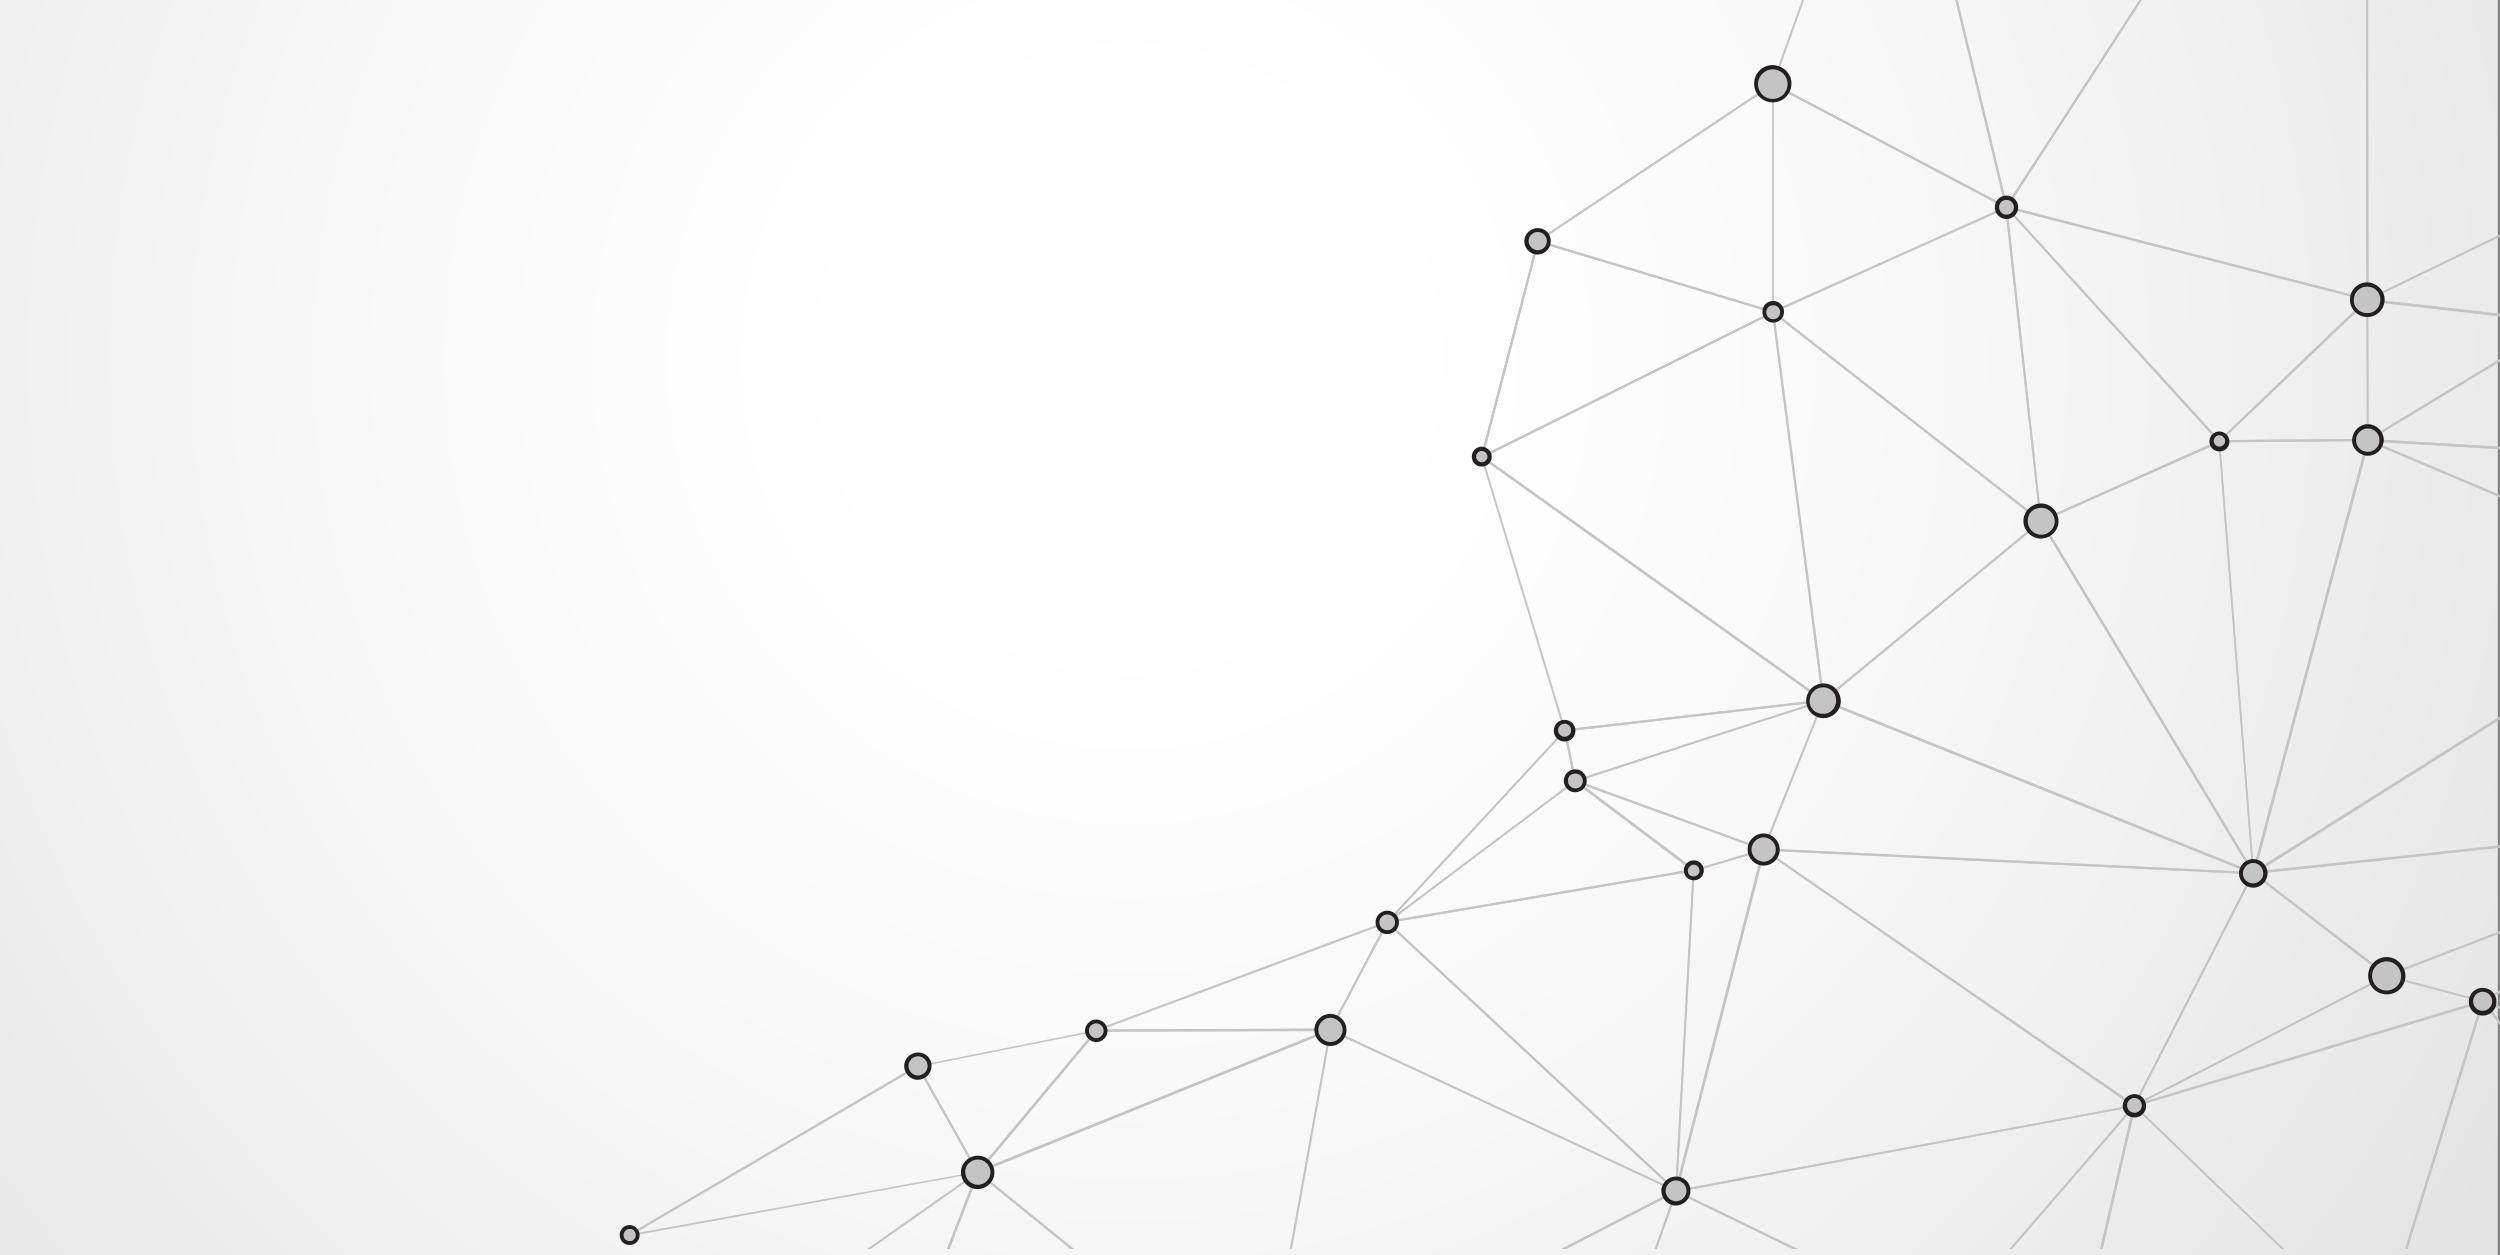 <?xml version="1.0" encoding="utf-8"?>
<!-- Generator: Adobe Illustrator 23.0.0, SVG Export Plug-In . SVG Version: 6.00 Build 0)  -->
<svg version="1.1" id="Layer_1" xmlns="http://www.w3.org/2000/svg" xmlns:xlink="http://www.w3.org/1999/xlink" x="0px" y="0px"
	 viewBox="0 0 576.5 289.5" style="enable-background:new 0 0 576.5 289.5;" xml:space="preserve">
<rect x="0" y="0" width="576.5" height="289.5" fill="#808080" stroke="none"/>
<style type="text/css">
	.st0{fill:url(#SVGID_1_);}
	.st1{clip-path:url(#SVGID_3_);}
	.st2{fill:#C4C4C4;}
	.st3{fill:#231F20;}
</style>
<radialGradient id="SVGID_1_" cx="260.425" cy="83.951" r="514.557" gradientTransform="matrix(1 0 0 1.005 0 -1.508)" gradientUnits="userSpaceOnUse">
	<stop  offset="0.124" style="stop-color:#FFFFFF"/>
	<stop  offset="0.357" style="stop-color:#F8F8F8"/>
	<stop  offset="0.685" style="stop-color:#E6E6E6"/>
	<stop  offset="1" style="stop-color:#CECECE"/>
</radialGradient>
<rect class="st0" width="576" height="289.5"/>
<g>
	<defs>
		<rect id="SVGID_2_" x="0.5" width="576" height="288"/>
	</defs>
	<clipPath id="SVGID_3_">
		<use xlink:href="#SVGID_2_"  style="overflow:visible;"/>
	</clipPath>
	<g class="st1">
		<g>
			<g id="triangle36_1455_">
				<path class="st2" d="M602.2-49.5l-56-31L561.2-94l41,30.1l0-0.6l-40.9-30.1c-0.1-0.1-0.2-0.1-0.3,0l-15.5,13.9
					c-0.1,0.1-0.1,0.1-0.1,0.2c0,0.1,0.1,0.1,0.1,0.2L602.2-49L602.2-49.5z"/>
			</g>
			<g id="triangle36_1454_">
				<path class="st2" d="M602-7.1l-55.4-72.6L602.2-49l0-0.5l-56.3-31.1c-0.1-0.1-0.2,0-0.3,0.1c-0.1,0.1-0.1,0.2,0,0.3L602-6.3
					L602-7.1z"/>
			</g>
			<g id="triangle36_1451_">
				<path class="st2" d="M373.5,339.3l75.4-34l7.4,34.4l0.5,0l-7.5-34.8c0-0.1-0.1-0.1-0.1-0.2c-0.1,0-0.1,0-0.2,0l-76.6,34.5
					L373.5,339.3z"/>
			</g>
			<g id="triangle36_1439_">
				<polygon class="st2" points="600.3,324.4 550.8,340.2 552.3,340.2 600.3,324.9 				"/>
			</g>
			<g id="triangle36_1423_">
				<path class="st2" d="M602.3-64.4l-40.3-29.7l40.5-1.3l0-0.5l-41.2,1.4c-0.1,0-0.2,0.1-0.2,0.2c0,0.1,0,0.2,0.1,0.3l41.2,30.3
					L602.3-64.4z"/>
			</g>
			<g id="triangle36_1422_">
				<path class="st2" d="M601.4,104.5l-54.6-3.2l44.1-26.7l10.6,8.2l0-0.6l-10.4-8.1c-0.1-0.1-0.2-0.1-0.3,0l-44.9,27.2
					c-0.1,0.1-0.1,0.2-0.1,0.3s0.1,0.2,0.2,0.2l55.4,3.3L601.4,104.5z"/>
			</g>
			<g id="triangle36_1420_">
				<path class="st2" d="M196.3,338.4l9-15.3l1.8,15.4l0.5,0l-1.9-16.1c0-0.1-0.1-0.2-0.2-0.2c-0.1,0-0.2,0-0.3,0.1l-9.5,16.2
					L196.3,338.4z"/>
			</g>
			<g id="triangle36_1419_">
				<polygon class="st2" points="600.3,324.4 550.8,340.2 552.3,340.2 600.3,324.9 				"/>
				<path class="st2" d="M600.3,321.9L548.4,309c-0.1,0-0.3,0-0.3,0.2l-7.8,31l0.5,0l7.8-30.7l51.7,12.9L600.3,321.9z"/>
			</g>
			<g id="triangle36_1418_">
				<path class="st2" d="M600.8,214.4l-28.3,16.3l-21.4-5.7l49.8-19.1l0-0.5l-50.6,19.4c-0.1,0-0.2,0.1-0.2,0.2
					c0,0.1,0.1,0.2,0.2,0.2l22.2,5.9c0,0,0,0,0.1,0c0,0,0.1,0,0.1,0l28.2-16.2L600.8,214.4z"/>
			</g>
			<g id="triangle36_1417_">
				<path class="st2" d="M456.7,339.7l-7.4-34.4l28.6,10.2l-12.4,24.3l0.5,0l12.4-24.3c0-0.1,0-0.1,0-0.2c0-0.1-0.1-0.1-0.1-0.1
					l-29.3-10.4c-0.1,0-0.2,0-0.2,0c-0.1,0.1-0.1,0.1-0.1,0.2l7.5,34.7L456.7,339.7z"/>
			</g>
			<g id="triangle36_1416_">
				<path class="st2" d="M466.1,339.8l12.2-23.9l15.2,24.1l0.6,0l-15.5-24.7c0-0.1-0.1-0.1-0.2-0.1c-0.1,0-0.2,0.1-0.2,0.1
					l-12.5,24.5L466.1,339.8z"/>
			</g>
			<g id="triangle36_1415_">
				<path class="st2" d="M493.5,339.9l0.6,0l-15.1-24l51.7,24.2l1.1,0l-53.3-25c-0.1,0-0.2,0-0.3,0.1c-0.1,0.1-0.1,0.2,0,0.3
					L493.5,339.9z"/>
			</g>
			<g id="triangle36_1414_">
				<path class="st2" d="M478.2,315.6l52.4,24.5l1.1,0l-52.5-24.6l68.9-6l-7.8,30.7l0.5,0l7.8-30.9c0-0.1,0-0.2,0-0.2
					c0-0.1-0.1-0.1-0.2-0.1l-70.1,6.2c-0.1,0-0.2,0.1-0.2,0.2C478,315.4,478.1,315.5,478.2,315.6z"/>
			</g>
			<g id="triangle36_1412_">
				<path class="st2" d="M207.6,338.5l-1.8-15.6l24.4,15.8l0.9,0l-25.4-16.4c-0.1,0-0.2-0.1-0.3,0c-0.1,0-0.1,0.1-0.1,0.2l1.9,16.1
					L207.6,338.5z"/>
			</g>
			<g id="triangle36_1411_">
				<path class="st2" d="M363.2,180.3c0,0-0.1,0-0.1,0c-0.1,0-0.1-0.1-0.1-0.2l-2.4-11.6c0-0.1,0-0.1,0-0.2c0-0.1,0.1-0.1,0.2-0.1
					l59.6-6.9c0.1,0,0.2,0.1,0.3,0.2c0,0.1,0,0.2-0.2,0.3L363.2,180.3C363.3,180.3,363.3,180.3,363.2,180.3z M361.1,168.7l2.3,11.1
					l54.7-17.7L361.1,168.7z"/>
			</g>
			<g id="triangle36_1409_">
				<path class="st2" d="M174.3,338.3l3.1-33.6l27.8,17.7l-9.4,16l0.5,0l9.3-15.9c0.1-0.1,0-0.2-0.1-0.3l-28.3-18.1
					c-0.1,0-0.2,0-0.2,0c-0.1,0-0.1,0.1-0.1,0.2l-3.1,34L174.3,338.3z"/>
			</g>
			<g id="triangle36_1408_">
				<path class="st2" d="M205.4,322.6c0,0-0.1,0-0.1,0L177,304.5c-0.1,0-0.1-0.1-0.1-0.2c0-0.1,0-0.2,0.1-0.2l48.3-33.9
					c0.1-0.1,0.2-0.1,0.3,0c0.1,0.1,0.1,0.2,0.1,0.3l-20,52C205.6,322.5,205.6,322.5,205.4,322.6
					C205.5,322.6,205.5,322.6,205.4,322.6z M177.6,304.3l27.8,17.7l19.6-51L177.6,304.3z"/>
			</g>
			<g id="triangle36_1407_">
				<path class="st2" d="M291.2,323.9C291.2,323.9,291.2,323.9,291.2,323.9l-85.8-1.4c-0.1,0-0.1,0-0.2-0.1c0-0.1-0.1-0.1,0-0.2
					l20-52c0-0.1,0.1-0.1,0.2-0.1c0.1,0,0.2,0,0.2,0l65.8,53.4c0.1,0.1,0.1,0.2,0.1,0.3C291.4,323.9,291.3,323.9,291.2,323.9z
					 M205.8,322.1l84.8,1.4l-65-52.7L205.8,322.1z"/>
			</g>
			<g id="triangle36_1406_">
				<path class="st2" d="M230.1,338.6l0.9,0l-24.7-16l84.1,1.3l-26.9,14.8l1,0l26.9-14.8c0.1-0.1,0.1-0.2,0.1-0.3
					c0-0.1-0.1-0.2-0.2-0.2l-85.8-1.4h0c-0.1,0-0.2,0.1-0.2,0.2c0,0.1,0,0.2,0.1,0.3L230.1,338.6z"/>
			</g>
			<g id="triangle36_1405_">
				<path class="st2" d="M264.4,338.7l26.1-14.4l-8.9,14.5l0.5,0l9.2-15c0.1-0.1,0-0.2,0-0.3c-0.1-0.1-0.2-0.1-0.3,0l-27.7,15.2
					L264.4,338.7z"/>
			</g>
			<g id="triangle36_1404_">
				<path class="st2" d="M282.2,338.8l9.1-14.9l52,15.2l1.7,0l-53.7-15.7c-0.1,0-0.2,0-0.3,0.1l-9.4,15.2L282.2,338.8z"/>
			</g>
			<g id="triangle36_1382_">
				<path class="st2" d="M519.6,201.6C519.6,201.6,519.5,201.6,519.6,201.6l-99.3-39.8c-0.1,0-0.1-0.1-0.1-0.2c0-0.1,0-0.2,0.1-0.2
					l50.2-41.4c0.1,0,0.1-0.1,0.2-0.1c0.1,0,0.1,0.1,0.2,0.1l49,81.2c0.1,0.1,0,0.2,0,0.3C519.7,201.6,519.7,201.6,519.6,201.6z
					 M420.9,161.5l98.2,39.4l-48.5-80.4L420.9,161.5z"/>
			</g>
			<g id="triangle36_1381_">
				<path class="st2" d="M519.6,201.6c-0.1,0-0.2,0-0.2-0.1l-49-81.2c0-0.1,0-0.1,0-0.2c0-0.1,0.1-0.1,0.1-0.1l41.1-18.4
					c0.1,0,0.1,0,0.2,0c0.1,0,0.1,0.1,0.1,0.2l7.8,99.6C519.8,201.5,519.8,201.6,519.6,201.6C519.6,201.6,519.6,201.6,519.6,201.6z
					 M471,120.3l48.3,80.1l-7.7-98.3L471,120.3z"/>
			</g>
			<g id="triangle36_1380_">
				<path class="st2" d="M519.6,201.6C519.6,201.6,519.6,201.6,519.6,201.6c-0.1,0-0.2-0.1-0.2-0.2l-7.8-99.6c0-0.1,0-0.1,0.1-0.2
					c0,0,0.1-0.1,0.2-0.1l34.3-0.3c0,0,0.1,0,0.2,0.1c0,0.1,0.1,0.1,0,0.2l-26.4,99.9C519.8,201.5,519.7,201.6,519.6,201.6z
					 M512,102l7.7,98l26-98.3L512,102z"/>
			</g>
			<g id="triangle36_1379_">
				<path class="st2" d="M600.9,205.4l-50.5,19.3l-30.2-23.2l80.7-8.7l0-0.5l-81.4,8.7c-0.1,0-0.2,0.1-0.2,0.2c0,0.1,0,0.2,0.1,0.2
					l30.7,23.6c0,0,0.1,0,0.1,0c0,0,0.1,0,0.1,0l50.4-19.3L600.9,205.4z"/>
			</g>
			<g id="triangle36_1378_">
				<path class="st2" d="M511.8,102c-0.1,0-0.2-0.1-0.2-0.1c0-0.1,0-0.2,0.1-0.3L545.7,69c0.1-0.1,0.2-0.1,0.3,0
					c0.1,0,0.1,0.1,0.1,0.2l0.1,32.3c0,0.1-0.1,0.2-0.2,0.2L511.8,102C511.8,102,511.8,102,511.8,102z M545.7,69.7l-33.3,31.8
					l33.4-0.3L545.7,69.7z"/>
			</g>
			<g id="triangle36_1377_">
				<path class="st2" d="M601.7,41.9l-55.6,26.9L546-79.7l56,73.4l0-0.8l-56-73.5c-0.1-0.1-0.2-0.1-0.3-0.1c-0.1,0-0.2,0.1-0.2,0.2
					l0.2,149.6c0,0.1,0,0.2,0.1,0.2c0,0,0.1,0,0.1,0c0,0,0.1,0,0.1,0l55.7-27L601.7,41.9z"/>
			</g>
			<g id="triangle36_1376_">
				<path class="st2" d="M546,101.7c0,0-0.1,0-0.1,0c-0.1,0-0.1-0.1-0.1-0.2l-0.1-32.3c0-0.1,0-0.1,0.1-0.2c0.1,0,0.1-0.1,0.2-0.1
					l45,5.1c0.1,0,0.2,0.1,0.2,0.2c0,0.1,0,0.2-0.1,0.3l-44.9,27.2C546.1,101.7,546.1,101.7,546,101.7z M546.1,69.4l0.1,31.7
					l43.9-26.6L546.1,69.4z"/>
			</g>
			<g id="triangle36_1375_">
				<path class="st2" d="M601.6,61.2L590.8,74l-44.1-5l55-26.6l0-0.5l-55.9,27.1c-0.1,0-0.1,0.1-0.1,0.3c0,0.1,0.1,0.2,0.2,0.2
					l45,5.1c0,0,0,0,0,0c0.1,0,0.1,0,0.2-0.1l10.5-12.5L601.6,61.2z"/>
			</g>
			<g id="triangle36_1374_">
				<path class="st2" d="M601.5,79.3l-10.2-5.1l10.3-12.3l0-0.7l-10.9,12.9c0,0.1-0.1,0.1-0.1,0.2c0,0.1,0.1,0.1,0.1,0.2l10.7,5.3
					L601.5,79.3z"/>
			</g>
			<g id="triangle36_1373_">
				<path class="st2" d="M601.5,82.2l-8.6-6.7l8.6,4.3l0-0.5L591,74.1c-0.1-0.1-0.2,0-0.3,0.1c-0.1,0.1,0,0.2,0.1,0.3l10.7,8.3
					L601.5,82.2z"/>
			</g>
			<g id="triangle36_1366_">
				<path class="st2" d="M291.2,323.9l52.1,15.2l1.7,0l-53.1-15.5l94.3-48.5l-22.8,64.1l0.5,0l22.9-64.5c0-0.1,0-0.2-0.1-0.3
					c-0.1-0.1-0.2-0.1-0.3,0l-95.3,49.1c-0.1,0-0.1,0.1-0.1,0.2C291,323.8,291.1,323.9,291.2,323.9z"/>
			</g>
			<g id="triangle36_1365_">
				<path class="st2" d="M363.8,339.3l22.8-64.3l61.8,30l-76.1,34.3l1.1,0l75.7-34.1c0.1,0,0.1-0.1,0.1-0.2c0-0.1-0.1-0.2-0.1-0.2
					l-62.5-30.3c-0.1,0-0.1,0-0.2,0c-0.1,0-0.1,0.1-0.1,0.1l-23,64.7L363.8,339.3z"/>
			</g>
			<g id="triangle36_1363_">
				<path class="st2" d="M390.6,200.9c0,0-0.1,0-0.1,0l-27.4-20.6c-0.1-0.1-0.1-0.2-0.1-0.3c0.1-0.1,0.2-0.1,0.3-0.1l43.4,15.8
					c0.1,0,0.2,0.1,0.2,0.2c0,0.1-0.1,0.2-0.2,0.2L390.6,200.9C390.7,200.9,390.6,200.9,390.6,200.9z M364.6,180.9l26,19.6l15.3-4.6
					L364.6,180.9z"/>
			</g>
			<g id="triangle36_1362_">
				<path class="st2" d="M406.7,196.1C406.7,196.1,406.6,196.1,406.7,196.1l-43.5-15.8c-0.1,0-0.2-0.1-0.2-0.2
					c0-0.1,0.1-0.2,0.2-0.2l57.2-18.5c0.1,0,0.2,0,0.2,0.1c0.1,0.1,0.1,0.2,0,0.2L406.9,196C406.9,196.1,406.8,196.1,406.7,196.1z
					 M364,180.1l42.6,15.5l13.5-33.7L364,180.1z"/>
			</g>
			<g id="triangle36_1361_">
				<path class="st2" d="M386.5,274.9C386.5,274.9,386.5,274.9,386.5,274.9c-0.2,0-0.2-0.1-0.2-0.2l4.1-73.9c0-0.1,0.1-0.2,0.2-0.2
					l16.1-4.8c0.1,0,0.2,0,0.2,0.1c0.1,0.1,0.1,0.1,0.1,0.2l-20.2,78.7C386.7,274.8,386.6,274.9,386.5,274.9z M390.8,200.9
					l-3.9,71.4l19.5-76L390.8,200.9z"/>
			</g>
			<g id="triangle36_1360_">
				<path class="st2" d="M519.6,201.6C519.6,201.6,519.6,201.6,519.6,201.6l-112.9-5.5c-0.1,0-0.1,0-0.2-0.1c0-0.1,0-0.1,0-0.2
					l13.8-34.4c0-0.1,0.1-0.1,0.1-0.1c0.1,0,0.1,0,0.2,0l99.2,39.8c0.1,0,0.2,0.2,0.1,0.3C519.8,201.5,519.7,201.6,519.6,201.6z
					 M407,195.7l111.2,5.4l-97.7-39.2L407,195.7z"/>
			</g>
			<g id="triangle36_1359_">
				<path class="st2" d="M420.4,161.8C420.4,161.8,420.4,161.8,420.4,161.8c-0.2,0-0.2-0.1-0.2-0.2L408.6,72c0-0.1,0-0.2,0.1-0.2
					c0.1,0,0.2,0,0.3,0l61.8,48.2c0.1,0,0.1,0.1,0.1,0.2c0,0.1,0,0.1-0.1,0.2l-50.2,41.4C420.5,161.8,420.5,161.8,420.4,161.8z
					 M409.2,72.5l11.5,88.6l49.7-40.9L409.2,72.5z"/>
			</g>
			<g id="triangle36_1358_">
				<path class="st2" d="M470.6,120.4c-0.1,0-0.1,0-0.1,0l-61.8-48.2c-0.1-0.1-0.1-0.1-0.1-0.2c0-0.1,0.1-0.2,0.1-0.2l53.8-24.1
					c0.1,0,0.1,0,0.2,0c0.1,0,0.1,0.1,0.1,0.2l8,72.4c0,0.1,0,0.2-0.1,0.2C470.7,120.4,470.7,120.4,470.6,120.4z M409.3,72l61,47.6
					l-7.9-71.5L409.3,72z"/>
			</g>
			<g id="triangle36_1357_">
				<path class="st2" d="M462.7,48C462.7,48,462.6,48,462.7,48c-0.1,0-0.2-0.1-0.2-0.2L436.8-58.8c0-0.1,0-0.1,0-0.2
					c0-0.1,0.1-0.1,0.2-0.1l108.7-21.5c0.1,0,0.2,0,0.2,0.1c0.1,0.1,0.1,0.2,0,0.3L462.9,47.9C462.8,48,462.8,48,462.7,48z
					 M437.3-58.7l25.5,105.9l82.5-127.3L437.3-58.7z"/>
			</g>
			<g id="triangle36_1356_">
				<path class="st2" d="M470.6,120.4c0,0-0.1,0-0.1,0c-0.1,0-0.1-0.1-0.1-0.2l-8-72.4c0-0.1,0-0.2,0.1-0.2c0.1,0,0.2,0,0.3,0.1
					l49.1,54c0.1,0.1,0.1,0.1,0.1,0.2c0,0.1-0.1,0.1-0.1,0.2L470.6,120.4C470.7,120.4,470.7,120.4,470.6,120.4z M463,48.5l7.8,71.3
					l40.5-18.1L463,48.5z"/>
			</g>
			<g id="triangle36_1355_">
				<path class="st2" d="M511.8,102C511.8,102,511.8,102,511.8,102c-0.1,0-0.1,0-0.2-0.1l-49.1-54c-0.1-0.1-0.1-0.2,0-0.3
					c0.1-0.1,0.2-0.1,0.3-0.1l83.2,21.4c0.1,0,0.1,0.1,0.2,0.2c0,0.1,0,0.2-0.1,0.2l-34.1,32.6C511.9,102,511.8,102,511.8,102z
					 M463.4,48.2l48.4,53.2l33.6-32.2L463.4,48.2z"/>
			</g>
			<g id="triangle36_1353_">
				<path class="st2" d="M545.9,69.4C545.9,69.4,545.9,69.4,545.9,69.4L462.6,48c-0.1,0-0.1-0.1-0.2-0.1c0-0.1,0-0.1,0-0.2
					l83.1-128.2c0.1-0.1,0.2-0.1,0.3-0.1c0.1,0,0.2,0.1,0.2,0.2l0.2,149.6c0,0.1,0,0.1-0.1,0.2C546,69.4,545.9,69.4,545.9,69.4z
					 M463.1,47.6l82.6,21.2l-0.2-148.5L463.1,47.6z"/>
			</g>
			<g id="triangle36_1343_">
				<path class="st2" d="M386.5,274.9c-0.1,0-0.1,0-0.2-0.1c-0.1-0.1-0.1-0.1-0.1-0.2l20.2-78.7c0-0.1,0.1-0.1,0.1-0.2
					c0.1,0,0.2,0,0.2,0l85.5,59.1c0.1,0.1,0.1,0.1,0.1,0.2c0,0.1-0.1,0.2-0.2,0.2L386.5,274.9C386.6,274.9,386.5,274.9,386.5,274.9z
					 M406.8,196.3l-20,78.1l104.7-19.5L406.8,196.3z"/>
			</g>
			<g id="triangle36_1342_">
				<path class="st2" d="M449,305.2c0,0-0.1,0-0.1,0l-62.5-30.3c-0.1,0-0.1-0.1-0.1-0.2c0-0.1,0.1-0.2,0.2-0.2l105.6-19.7
					c0.1,0,0.2,0,0.2,0.1c0,0.1,0,0.2,0,0.3l-43.2,50C449.2,305.2,449.1,305.2,449,305.2z M387.3,274.8l61.7,29.9l42.6-49.4
					L387.3,274.8z"/>
			</g>
			<g id="triangle36_1341_">
				<path class="st2" d="M492.2,255.2c0,0-0.1,0-0.1,0l-85.5-59.1c-0.1-0.1-0.1-0.2-0.1-0.3c0-0.1,0.1-0.2,0.2-0.2l112.9,5.5
					c0.1,0,0.2,0,0.2,0.1c0,0.1,0,0.2,0,0.2l-27.4,53.6C492.3,255.1,492.3,255.2,492.2,255.2C492.2,255.2,492.2,255.2,492.2,255.2z
					 M407.5,196.2l84.6,58.4l27.1-53L407.5,196.2z"/>
			</g>
			<g id="triangle36_1340_">
				<path class="st2" d="M478.3,315.6C478.3,315.6,478.2,315.6,478.3,315.6l-29.3-10.4c-0.1,0-0.1-0.1-0.1-0.2c0-0.1,0-0.2,0-0.2
					l43.2-50c0.1-0.1,0.2-0.1,0.3-0.1c0.1,0,0.1,0.2,0.1,0.3l-13.9,60.4c0,0.1-0.1,0.1-0.1,0.2C478.4,315.6,478.3,315.6,478.3,315.6
					z M449.4,304.9l28.7,10.2l13.6-59.2L449.4,304.9z"/>
			</g>
			<g id="triangle36_1339_">
				<path class="st2" d="M478.3,315.6c-0.1,0-0.1,0-0.2-0.1c0-0.1-0.1-0.1-0.1-0.2l13.9-60.4c0-0.1,0.1-0.1,0.2-0.2
					c0.1,0,0.2,0,0.2,0.1l56.2,54.3c0.1,0.1,0.1,0.2,0.1,0.2c0,0.1-0.1,0.1-0.2,0.2L478.3,315.6
					C478.3,315.6,478.3,315.6,478.3,315.6z M492.3,255.4l-13.7,59.7l69.3-6.1L492.3,255.4z"/>
			</g>
			<g id="triangle36_1338_">
				<path class="st2" d="M492.2,255.2c-0.1,0-0.1,0-0.2-0.1c-0.1-0.1-0.1-0.2,0-0.3l27.4-53.6c0-0.1,0.1-0.1,0.2-0.1
					c0.1,0,0.1,0,0.2,0l30.7,23.6c0.1,0,0.1,0.1,0.1,0.2c0,0.1-0.1,0.2-0.1,0.2l-58.2,29.9C492.2,255.2,492.2,255.2,492.2,255.2z
					 M519.7,201.7l-27,52.7l57.2-29.4L519.7,201.7z"/>
			</g>
			<g id="triangle36_1337_">
				<path class="st2" d="M548.4,309.4c-0.1,0-0.1,0-0.2-0.1L492,255.1c-0.1-0.1-0.1-0.1-0.1-0.2c0-0.1,0.1-0.1,0.2-0.2l80.4-24
					c0.1,0,0.2,0,0.2,0.1c0.1,0.1,0.1,0.2,0.1,0.2l-24.2,78.3C548.6,309.4,548.5,309.4,548.4,309.4
					C548.4,309.4,548.4,309.4,548.4,309.4z M492.6,255.1l55.6,53.7l23.9-77.5L492.6,255.1z"/>
			</g>
			<g id="triangle36_1336_">
				<path class="st2" d="M492.2,255.2c-0.1,0-0.2-0.1-0.2-0.1c0-0.1,0-0.2,0.1-0.3l58.2-29.9c0.1,0,0.1,0,0.2,0l22.2,5.9
					c0.1,0,0.2,0.1,0.2,0.2c0,0.1-0.1,0.2-0.2,0.2L492.2,255.2C492.2,255.2,492.2,255.2,492.2,255.2z M550.4,225.3L494.5,254
					l77.1-23.1L550.4,225.3z"/>
			</g>
			<g id="triangle36_1324_">
				<path class="st2" d="M145.1,285.1c-0.1,0-0.2-0.1-0.2-0.2c0-0.1,0-0.2,0.1-0.3l66.5-39c0.1,0,0.1,0,0.2,0c0.1,0,0.1,0.1,0.1,0.1
					l13.8,24.5c0,0.1,0,0.1,0,0.2c0,0.1-0.1,0.1-0.2,0.1L145.1,285.1C145.2,285.1,145.2,285.1,145.1,285.1z M211.6,246.2l-65.2,38.2
					l78.7-14.2L211.6,246.2z"/>
			</g>
			<g id="triangle36_1322_">
				<path class="st2" d="M225.5,270.6C225.4,270.6,225.4,270.6,225.5,270.6c-0.1,0-0.2-0.1-0.2-0.1L211.5,246c0-0.1,0-0.1,0-0.2
					c0-0.1,0.1-0.1,0.2-0.1l41.1-8.2c0.1,0,0.2,0,0.2,0.1c0.1,0.1,0,0.2,0,0.3l-27.3,32.7C225.6,270.5,225.5,270.6,225.5,270.6z
					 M212.1,246l13.4,23.9l26.7-31.9L212.1,246z"/>
			</g>
			<g id="triangle36_1462_">
				<path class="st2" d="M341.7,105.6C341.7,105.6,341.7,105.6,341.7,105.6c-0.2,0-0.3-0.2-0.2-0.3l12.9-49.7c0-0.1,0.2-0.2,0.3-0.2
					c0.1,0,0.2,0.2,0.2,0.3l-12.9,49.7C341.9,105.5,341.8,105.6,341.7,105.6z"/>
			</g>
			<g id="triangle36_1316_">
				<path class="st2" d="M341.7,105.6c-0.1,0-0.1,0-0.1-0.1c-0.1-0.1-0.1-0.2-0.1-0.2l12.9-49.7c0-0.1,0.1-0.1,0.1-0.1
					c0.1,0,0.1,0,0.2,0l54.2,16.3c0.1,0,0.2,0.1,0.2,0.2c0,0.1,0,0.2-0.1,0.2l-67.1,33.4C341.8,105.6,341.8,105.6,341.7,105.6z
					 M354.8,55.9l-12.7,49L408.2,72L354.8,55.9z"/>
			</g>
			<g id="triangle36_1315_">
				<path class="st2" d="M360.8,168.7c-0.1,0-0.2-0.1-0.2-0.2l-19.1-63.1c0-0.1,0-0.2,0.1-0.3c0.1-0.1,0.2-0.1,0.3,0l78.7,56.2
					c0.1,0.1,0.1,0.2,0.1,0.2c0,0.1-0.1,0.2-0.2,0.2L360.8,168.7C360.9,168.7,360.8,168.7,360.8,168.7z M342.1,105.9l18.9,62.3
					l58.8-6.8L342.1,105.9z"/>
			</g>
			<g id="triangle36_1314_">
				<path class="st2" d="M420.4,161.8c0,0-0.1,0-0.1,0l-78.7-56.2c-0.1,0-0.1-0.1-0.1-0.2c0-0.1,0.1-0.2,0.1-0.2l67.1-33.4
					c0.1,0,0.1,0,0.2,0c0.1,0,0.1,0.1,0.1,0.2l11.6,89.6c0,0.1,0,0.2-0.1,0.2C420.5,161.8,420.5,161.8,420.4,161.8z M342.2,105.4
					l78,55.7l-11.5-88.8L342.2,105.4z"/>
			</g>
			<g id="triangle36_1165_">
				<path class="st2" d="M319.9,212.9c-0.1,0-0.1,0-0.2-0.1c-0.1-0.1-0.1-0.2,0-0.3l41-44.2c0.1-0.1,0.1-0.1,0.2-0.1
					c0.1,0,0.1,0.1,0.2,0.2l2.4,11.6c0,0.1,0,0.2-0.1,0.2L320,212.9C320,212.9,319.9,212.9,319.9,212.9z M360.7,169l-38.9,42
					L363,180L360.7,169z"/>
			</g>
			<g id="triangle36_1164_">
				<path class="st2" d="M319.9,212.9c-0.1,0-0.2-0.1-0.2-0.1c0-0.1,0-0.2,0.1-0.3l43.4-32.6c0.1-0.1,0.2-0.1,0.3,0l27.4,20.6
					c0.1,0.1,0.1,0.2,0.1,0.2s-0.1,0.2-0.2,0.2L319.9,212.9C319.9,212.9,319.9,212.9,319.9,212.9z M363.2,180.4l-42.5,31.9
					l69.2-11.7L363.2,180.4z"/>
			</g>
			<g id="triangle36_1160_">
				<path class="st2" d="M386.5,274.9c-0.1,0-0.1,0-0.2-0.1l-66.7-62c-0.1-0.1-0.1-0.2-0.1-0.2c0-0.1,0.1-0.1,0.2-0.2l70.7-12
					c0.1,0,0.1,0,0.2,0.1c0.1,0,0.1,0.1,0.1,0.2l-4.1,73.9C386.8,274.8,386.7,274.8,386.5,274.9
					C386.6,274.9,386.6,274.9,386.5,274.9z M320.4,212.8l65.9,61.3l4-73.2L320.4,212.8z"/>
			</g>
			<g id="triangle36_1159_">
				<path class="st2" d="M601.2,149.8L520,200.9l26.2-99l55.1,23.3l0-0.5l-55.2-23.3c-0.1,0-0.1,0-0.2,0c-0.1,0-0.1,0.1-0.1,0.2
					l-26.4,99.9c0,0.1,0,0.2,0.1,0.2c0,0,0.1,0,0.1,0c0,0,0.1,0,0.1,0l81.4-51.3L601.2,149.8z"/>
			</g>
			<g id="triangle36_1158_">
				<path class="st2" d="M600.9,192.4l-80.4,8.6l80.6-50.7l0-0.6l-81.7,51.4c-0.1,0.1-0.1,0.2-0.1,0.3c0,0.1,0.1,0.2,0.2,0.2
					c0,0,0,0,0,0l81.3-8.7L600.9,192.4z"/>
			</g>
			<g id="triangle36_1153_">
				<path class="st2" d="M601.3,124.6l-53.9-22.8l54,3.2l0-0.5l-55.3-3.3c-0.1,0-0.2,0.1-0.2,0.2c0,0.1,0,0.2,0.1,0.3l55.3,23.4
					L601.3,124.6z"/>
			</g>
			<g id="triangle36_1145_">
				<path class="st2" d="M225.5,270.6c-0.1,0-0.1,0-0.2-0.1c-0.1-0.1-0.1-0.2,0-0.3l27.3-32.7c0-0.1,0.1-0.1,0.2-0.1l54-0.2
					c0,0,0,0,0,0c0.1,0,0.2,0.1,0.2,0.2c0,0.1,0,0.2-0.1,0.3L225.5,270.6C225.5,270.6,225.5,270.6,225.5,270.6z M252.9,237.9
					l-26.7,31.9l79.3-32L252.9,237.9z"/>
			</g>
			<g id="triangle36_1144_">
				<path class="st2" d="M291.2,323.9c-0.1,0-0.1,0-0.1-0.1l-65.8-53.4c-0.1-0.1-0.1-0.1-0.1-0.2c0-0.1,0.1-0.2,0.1-0.2l81.3-32.8
					c0.1,0,0.2,0,0.2,0c0.1,0.1,0.1,0.1,0.1,0.2l-15.6,86.2C291.4,323.8,291.4,323.9,291.2,323.9
					C291.3,323.9,291.3,323.9,291.2,323.9z M225.9,270.4l65.2,52.9l15.4-85.4L225.9,270.4z"/>
			</g>
			<g id="triangle36_1142_">
				<path class="st2" d="M252.8,237.9c-0.1,0-0.2-0.1-0.2-0.2c0-0.1,0-0.2,0.1-0.3l67.1-25c0.1,0,0.2,0,0.3,0.1
					c0.1,0.1,0.1,0.2,0,0.3L307,237.6c0,0.1-0.1,0.1-0.2,0.1L252.8,237.9C252.8,237.9,252.8,237.9,252.8,237.9z M319.4,213.1
					l-65.3,24.3l52.6-0.2L319.4,213.1z"/>
			</g>
			<g id="triangle36_1141_">
				<path class="st2" d="M291.2,323.9c0,0-0.1,0-0.1,0c-0.1-0.1-0.1-0.1-0.1-0.2l15.6-86.2c0-0.1,0.1-0.1,0.1-0.2c0.1,0,0.1,0,0.2,0
					l79.7,37.2c0.1,0,0.1,0.1,0.1,0.2c0,0.1,0,0.2-0.1,0.2l-95.3,49.1C291.3,323.9,291.3,323.9,291.2,323.9z M307,237.8l-15.4,85.4
					l94.5-48.6L307,237.8z"/>
			</g>
			<g id="triangle36_1140_">
				<path class="st2" d="M386.5,274.9C386.5,274.9,386.5,274.9,386.5,274.9l-79.8-37.2c-0.1,0-0.1-0.1-0.1-0.1c0-0.1,0-0.1,0-0.2
					l13.1-24.8c0-0.1,0.1-0.1,0.2-0.1c0.1,0,0.1,0,0.2,0.1l66.7,62c0.1,0.1,0.1,0.2,0,0.3C386.7,274.9,386.6,274.9,386.5,274.9z
					 M307.1,237.4l78.2,36.4l-65.3-60.8L307.1,237.4z"/>
			</g>
			<g id="triangle36_1139_">
				<path class="st2" d="M600.7,241.2l-27.6-10.3l27.7-15.9l0-0.5l-28.4,16.3c-0.1,0-0.1,0.1-0.1,0.2c0,0.1,0.1,0.2,0.2,0.2
					l28.2,10.5L600.7,241.2z"/>
			</g>
			<g id="triangle36_1460_">
				<path class="st2" d="M354.6,55.8c-0.1,0-0.1,0-0.2-0.1c-0.1-0.1,0-0.3,0.1-0.3l54.2-36.2c0.1-0.1,0.3,0,0.3,0.1
					c0.1,0.1,0,0.3-0.1,0.3l-54.2,36.2C354.7,55.8,354.7,55.8,354.6,55.8z"/>
			</g>
			<g id="triangle36_1126_">
				<path class="st2" d="M408.9,72.2C408.8,72.2,408.8,72.2,408.9,72.2l-54.3-16.3c-0.1,0-0.2-0.1-0.2-0.2c0-0.1,0-0.2,0.1-0.2
					l54.2-36.2c0.1,0,0.2-0.1,0.2,0c0.1,0,0.1,0.1,0.1,0.2l0,52.6c0,0.1,0,0.1-0.1,0.2C409,72.2,408.9,72.2,408.9,72.2z M355.2,55.5
					l53.5,16.1l0-51.8L355.2,55.5z"/>
			</g>
			<g id="triangle36_1121_">
				<path class="st2" d="M408.9,72.2c0,0-0.1,0-0.1,0c-0.1,0-0.1-0.1-0.1-0.2l0-52.6c0-0.1,0-0.2,0.1-0.2c0.1,0,0.2,0,0.2,0
					l53.9,28.4c0.1,0,0.1,0.1,0.1,0.2c0,0.1-0.1,0.2-0.1,0.2L408.9,72.2C408.9,72.2,408.9,72.2,408.9,72.2z M409,19.8l0,51.8
					l53.1-23.8L409,19.8z"/>
			</g>
			<g id="triangle36_1117_">
				<path class="st2" d="M462.7,48c0,0-0.1,0-0.1,0l-53.9-28.4c-0.1-0.1-0.2-0.2-0.1-0.3L436.8-59c0-0.1,0.1-0.2,0.2-0.2
					c0.1,0,0.2,0.1,0.2,0.2l25.7,106.7c0,0.1,0,0.2-0.1,0.2C462.8,48,462.7,48,462.7,48z M409.1,19.3l53.2,28.1L436.9-58.1
					L409.1,19.3z"/>
			</g>
			<g id="triangle36_1116_">
				<path class="st2" d="M600.5,273.7l-51.7,34.9l23.8-77.2l27.9,35.9l0-0.8l-27.8-35.8c-0.1-0.1-0.1-0.1-0.2-0.1
					c-0.1,0-0.2,0.1-0.2,0.2l-24.2,78.3c0,0.1,0,0.2,0.1,0.3c0,0,0.1,0,0.1,0c0,0,0.1,0,0.1,0l52-35.1L600.5,273.7z"/>
			</g>
			<g id="triangle36_1115_">
				<path class="st2" d="M600.3,321.9l-51.3-12.8l51.6-34.8l0-0.6L548.2,309c-0.1,0.1-0.1,0.1-0.1,0.2c0,0.1,0.1,0.2,0.2,0.2
					l52,12.9L600.3,321.9z"/>
			</g>
			<g id="triangle36_1114_">
				<path class="st2" d="M600.6,266.6l-27.3-35.2l27.5,10.2l0-0.5l-28.1-10.5c-0.1,0-0.2,0-0.3,0.1c-0.1,0.1-0.1,0.2,0,0.3
					l28.2,36.3L600.6,266.6z"/>
			</g>
		</g>
		<g>
			<g>
				<path class="st2" d="M561.2-96.7c-1.4,0-2.5,1.1-2.5,2.4c0,1.4,1.1,2.5,2.4,2.5c1.4,0,2.5-1.1,2.5-2.4
					C563.7-95.6,562.6-96.7,561.2-96.7z"/>
				<path class="st3" d="M561.2-96.7c1.4,0,2.4,1.1,2.4,2.5c0,1.4-1.1,2.4-2.5,2.4c-1.4,0-2.4-1.1-2.4-2.5
					C558.8-95.7,559.9-96.7,561.2-96.7 M561.2-97.7c-1.9,0-3.4,1.5-3.4,3.4c0,1.9,1.5,3.4,3.4,3.4c1.9,0,3.4-1.5,3.4-3.4
					C564.6-96.1,563.1-97.7,561.2-97.7L561.2-97.7z"/>
			</g>
			<g>
				<path class="st2" d="M177.1,302.8c-0.8,0-1.5,0.7-1.5,1.5c0,0.8,0.7,1.5,1.5,1.5c0.8,0,1.5-0.7,1.5-1.5
					C178.7,303.5,178,302.8,177.1,302.8z"/>
				<path class="st3" d="M177.1,302.8c0.8,0,1.5,0.7,1.5,1.5c0,0.8-0.7,1.5-1.5,1.5c-0.8,0-1.5-0.7-1.5-1.5
					C175.6,303.4,176.3,302.8,177.1,302.8 M177.2,301.8c-1.3,0-2.5,1.1-2.5,2.4s1.1,2.5,2.4,2.5c1.4,0,2.5-1.1,2.5-2.4
					S178.5,301.8,177.2,301.8L177.2,301.8z"/>
			</g>
			<g>
				<path class="st2" d="M205.4,320.3c-1.2,0-2.1,0.9-2.1,2.1c0,1.2,0.9,2.1,2.1,2.1c1.2,0,2.1-0.9,2.1-2.1
					C207.5,321.2,206.6,320.3,205.4,320.3z"/>
				<path class="st3" d="M205.4,320.3c1.2,0,2.1,0.9,2.1,2.1c0,1.2-0.9,2.1-2.1,2.1c-1.2,0-2.1-0.9-2.1-2.1
					C203.4,321.2,204.3,320.2,205.4,320.3 M205.5,319.3c-1.7,0-3,1.3-3,3c0,1.7,1.3,3,3,3c1.7,0,3-1.3,3-3
					C208.5,320.7,207.1,319.3,205.5,319.3L205.5,319.3z"/>
			</g>
			<g>
				<path class="st2" d="M590.9,72.5c-1,0-1.8,0.8-1.8,1.8c0,1,0.8,1.8,1.8,1.8c1,0,1.8-0.8,1.8-1.8
					C592.7,73.3,591.9,72.5,590.9,72.5z"/>
				<path class="st3" d="M590.9,72.5c1,0,1.8,0.8,1.8,1.8c0,1-0.8,1.8-1.8,1.8c-1,0-1.8-0.8-1.8-1.8
					C589.1,73.3,589.9,72.4,590.9,72.5 M590.9,71.5c-1.5,0-2.8,1.2-2.8,2.7c0,1.5,1.2,2.8,2.7,2.8c1.5,0,2.8-1.2,2.8-2.7
					C593.7,72.8,592.5,71.5,590.9,71.5L590.9,71.5z"/>
			</g>
			<g>
				<circle class="st2" cx="470.6" cy="120.2" r="3.1"/>
				<path class="st3" d="M470.7,117.1c1.7,0,3.1,1.4,3.1,3.1c0,1.7-1.4,3.1-3.1,3.1c-1.7,0-3.1-1.4-3.1-3.1
					C467.5,118.4,468.9,117.1,470.7,117.1 M470.7,116.1c-2.2,0-4.1,1.8-4.1,4c0,2.2,1.8,4.1,4,4.1c2.2,0,4.1-1.8,4.1-4
					C474.7,118,472.9,116.1,470.7,116.1L470.7,116.1z"/>
			</g>
			<g>
				<path class="st2" d="M513.1,101.8c0-0.7-0.6-1.3-1.3-1.3c-0.7,0-1.3,0.6-1.3,1.3c0,0.7,0.6,1.3,1.3,1.3
					C512.5,103.1,513.1,102.5,513.1,101.8z"/>
				<path class="st3" d="M511.8,100.4c0.7,0,1.3,0.6,1.3,1.3c0,0.7-0.6,1.3-1.3,1.3c-0.7,0-1.3-0.6-1.3-1.3
					C510.5,101,511,100.4,511.8,100.4 M511.8,99.5c-1.3,0-2.3,1-2.3,2.3c0,1.3,1,2.3,2.3,2.3c1.3,0,2.3-1,2.3-2.3
					C514.1,100.5,513,99.5,511.8,99.5L511.8,99.5z"/>
			</g>
			<g>
				<path class="st2" d="M545.9,72.2c1.7,0,3.1-1.4,3.1-3c0-1.7-1.4-3.1-3-3.1c-1.7,0-3.1,1.4-3.1,3
					C542.8,70.8,544.2,72.2,545.9,72.2z"/>
				<path class="st3" d="M545.9,66.1c1.7,0,3.1,1.4,3,3.1c0,1.7-1.4,3.1-3.1,3c-1.7,0-3.1-1.4-3-3.1
					C542.8,67.4,544.2,66.1,545.9,66.1 M545.9,65.1c-2.2,0-4,1.8-4,4c0,2.2,1.8,4,4,4c2.2,0,4-1.8,4-4
					C549.9,67,548.1,65.2,545.9,65.1L545.9,65.1z"/>
			</g>
			<g>
				<path class="st2" d="M547.6-80.4c0-1.1-0.8-1.9-1.9-1.9c-1.1,0-1.9,0.8-1.9,1.9c0,1.1,0.8,1.9,1.9,1.9
					C546.8-78.5,547.6-79.3,547.6-80.4z"/>
				<path class="st3" d="M545.7-82.3c1.1,0,1.9,0.9,1.9,1.9c0,1.1-0.9,1.9-1.9,1.9c-1.1,0-1.9-0.9-1.9-1.9
					C543.8-81.5,544.7-82.3,545.7-82.3 M545.7-83.3c-1.6,0-2.9,1.3-2.9,2.8c0,1.6,1.3,2.9,2.8,2.9c1.6,0,2.9-1.3,2.9-2.8
					C548.6-82,547.3-83.3,545.7-83.3L545.7-83.3z"/>
			</g>
			<g>
				<path class="st2" d="M406.7,193.1c-1.5,0-2.8,1.2-2.8,2.8c0,1.5,1.2,2.8,2.8,2.8s2.8-1.2,2.8-2.8
					C409.5,194.4,408.2,193.1,406.7,193.1z"/>
				<path class="st3" d="M406.7,193.1c1.5,0,2.8,1.3,2.8,2.8c0,1.5-1.3,2.8-2.8,2.8s-2.8-1.3-2.8-2.8
					C403.9,194.4,405.2,193.1,406.7,193.1 M406.7,192.2c-2,0-3.7,1.6-3.7,3.7c0,2,1.6,3.7,3.7,3.7c2,0,3.7-1.6,3.7-3.7
					C410.4,193.9,408.7,192.2,406.7,192.2L406.7,192.2z"/>
			</g>
			<g>
				<path class="st2" d="M449,302.6c-1.3,0-2.4,1.1-2.4,2.4c0,1.3,1.1,2.4,2.4,2.4c1.3,0,2.4-1.1,2.4-2.4
					C451.4,303.7,450.3,302.6,449,302.6z"/>
				<path class="st3" d="M449,302.6c1.3,0,2.4,1.1,2.4,2.4c0,1.3-1.1,2.4-2.4,2.4c-1.3,0-2.4-1.1-2.4-2.4
					C446.6,303.7,447.7,302.6,449,302.6 M449,301.7c-1.8,0-3.3,1.5-3.3,3.3c0,1.8,1.5,3.3,3.3,3.3c1.8,0,3.3-1.5,3.3-3.3
					C452.3,303.2,450.9,301.7,449,301.7L449,301.7z"/>
			</g>
			<g>
				<path class="st2" d="M478.3,312.3c-1.7,0-3.1,1.4-3.1,3.1c0,1.7,1.4,3.1,3.1,3.1c1.7,0,3.1-1.4,3.1-3.1
					C481.4,313.7,480,312.3,478.3,312.3z"/>
				<path class="st3" d="M478.3,312.3c1.7,0,3.1,1.4,3.1,3.1c0,1.7-1.4,3.1-3.1,3.1c-1.7,0-3.1-1.4-3.1-3.1
					C475.2,313.6,476.6,312.3,478.3,312.3 M478.3,311.3c-2.2,0-4,1.8-4,4c0,2.2,1.8,4,4,4c2.2,0,4-1.8,4-4
					C482.3,313.2,480.5,311.4,478.3,311.3L478.3,311.3z"/>
			</g>
			<g>
				<path class="st2" d="M492.2,253.2c-1,0-1.7,0.8-1.7,1.7c0,1,0.8,1.7,1.7,1.7c1,0,1.7-0.8,1.7-1.7
					C493.9,254,493.1,253.2,492.2,253.2z"/>
				<path class="st3" d="M492.2,253.2c1,0,1.7,0.8,1.7,1.7c0,1-0.8,1.7-1.7,1.7c-1,0-1.7-0.8-1.7-1.7
					C490.5,254,491.2,253.2,492.2,253.2 M492.2,252.3c-1.5,0-2.7,1.2-2.7,2.7c0,1.5,1.2,2.7,2.7,2.7c1.5,0,2.7-1.2,2.7-2.7
					C494.8,253.5,493.7,252.3,492.2,252.3L492.2,252.3z"/>
			</g>
			<g>
				<path class="st2" d="M550.4,221.7c-1.8,0-3.3,1.5-3.4,3.3c0,1.8,1.5,3.3,3.3,3.4c1.8,0,3.3-1.5,3.4-3.3
					C553.7,223.2,552.2,221.7,550.4,221.7z"/>
				<path class="st3" d="M550.4,221.7c1.8,0,3.3,1.5,3.3,3.4c0,1.8-1.5,3.3-3.4,3.3c-1.8,0-3.3-1.5-3.3-3.4
					C547,223.2,548.5,221.7,550.4,221.7 M550.4,220.7c-2.4,0-4.3,1.9-4.3,4.3c0,2.4,1.9,4.3,4.3,4.3c2.4,0,4.3-1.9,4.3-4.3
					C554.6,222.7,552.7,220.7,550.4,220.7L550.4,220.7z"/>
			</g>
			<g>
				<path class="st2" d="M145.2,283.4c-0.8,0-1.4,0.6-1.4,1.4c0,0.8,0.6,1.4,1.4,1.4c0.8,0,1.4-0.6,1.4-1.4
					C146.5,284.1,145.9,283.5,145.2,283.4z"/>
				<path class="st3" d="M145.2,283.4c0.8,0,1.4,0.6,1.4,1.4c0,0.8-0.6,1.4-1.4,1.4c-0.8,0-1.4-0.6-1.4-1.4
					C143.8,284.1,144.4,283.4,145.2,283.4 M145.2,282.5c-1.3,0-2.3,1-2.3,2.3c0,1.3,1,2.3,2.3,2.3s2.3-1,2.3-2.3
					C147.5,283.6,146.4,282.5,145.2,282.5L145.2,282.5z"/>
			</g>
			<g>
				<path class="st2" d="M211.7,243.6c-1.2,0-2.2,1-2.2,2.2c0,1.2,1,2.2,2.2,2.2c1.2,0,2.2-1,2.2-2.2
					C213.9,244.6,212.9,243.6,211.7,243.6z"/>
				<path class="st3" d="M211.7,243.6c1.2,0,2.2,1,2.2,2.2c0,1.2-1,2.2-2.2,2.2c-1.2,0-2.2-1-2.2-2.2
					C209.5,244.6,210.5,243.6,211.7,243.6 M211.7,242.7c-1.7,0-3.2,1.4-3.2,3.1c0,1.7,1.4,3.2,3.1,3.2s3.2-1.4,3.2-3.1
					C214.9,244.1,213.5,242.7,211.7,242.7L211.7,242.7z"/>
			</g>
			<g>
				<path class="st2" d="M341.7,104c-0.7,0-1.3,0.6-1.3,1.3c0,0.7,0.6,1.3,1.3,1.3c0.7,0,1.3-0.6,1.3-1.3
					C343.1,104.6,342.5,104,341.7,104z"/>
				<path class="st3" d="M341.7,104c0.7,0,1.3,0.6,1.3,1.3c0,0.7-0.6,1.3-1.3,1.3c-0.7,0-1.3-0.6-1.3-1.3
					C340.4,104.6,341,104,341.7,104 M341.7,103c-1.3,0-2.3,1-2.3,2.3c0,1.3,1,2.3,2.3,2.3c1.3,0,2.3-1,2.3-2.3
					C344,104.1,343,103.1,341.7,103L341.7,103z"/>
			</g>
			<g>
				<path class="st2" d="M420.4,158.5c-1.7,0-3.1,1.4-3.1,3c0,1.7,1.4,3.1,3,3.1c1.7,0,3.1-1.4,3.1-3
					C423.5,159.9,422.1,158.5,420.4,158.5z"/>
				<path class="st3" d="M420.4,158.5c1.7,0,3.1,1.4,3,3.1c0,1.7-1.4,3.1-3.1,3c-1.7,0-3.1-1.4-3-3.1
					C417.4,159.8,418.8,158.5,420.4,158.5 M420.5,157.6c-2.2,0-4,1.8-4,4c0,2.2,1.8,4,4,4c2.2,0,4-1.8,4-4
					C424.4,159.4,422.7,157.6,420.5,157.6L420.5,157.6z"/>
			</g>
			<g>
				<path class="st2" d="M360.8,170c0.8,0,1.5-0.7,1.5-1.5s-0.7-1.5-1.5-1.5c-0.8,0-1.5,0.7-1.5,1.5S360,170,360.8,170z"/>
				<path class="st3" d="M360.8,166.9c0.8,0,1.5,0.7,1.5,1.5s-0.7,1.5-1.5,1.5s-1.5-0.7-1.5-1.5S360,166.9,360.8,166.9 M360.8,166
					c-1.4,0-2.5,1.1-2.5,2.5c0,1.4,1.1,2.5,2.5,2.5c1.4,0,2.5-1.1,2.5-2.5C363.3,167.1,362.2,166,360.8,166L360.8,166z"/>
			</g>
			<g>
				<path class="st2" d="M363.3,178.4c-1,0-1.7,0.8-1.7,1.7c0,1,0.8,1.7,1.7,1.7c1,0,1.7-0.8,1.7-1.7
					C365,179.2,364.2,178.4,363.3,178.4z"/>
				<path class="st3" d="M363.3,178.4c1,0,1.7,0.8,1.7,1.7c0,1-0.8,1.7-1.7,1.7c-1,0-1.7-0.8-1.7-1.7
					C361.5,179.1,362.3,178.4,363.3,178.4 M363.3,177.4c-1.5,0-2.7,1.2-2.7,2.6c0,1.5,1.2,2.7,2.6,2.7c1.5,0,2.7-1.2,2.7-2.6
					C365.9,178.6,364.7,177.4,363.3,177.4L363.3,177.4z"/>
			</g>
			<g>
				<path class="st2" d="M390.6,199.4c-0.7,0-1.4,0.6-1.4,1.3c0,0.7,0.6,1.4,1.3,1.4c0.7,0,1.4-0.6,1.4-1.3
					C392,200,391.4,199.4,390.6,199.4z"/>
				<path class="st3" d="M390.6,199.4c0.7,0,1.3,0.6,1.3,1.4c0,0.7-0.6,1.3-1.4,1.3s-1.3-0.6-1.3-1.4
					C389.3,200,389.9,199.4,390.6,199.4 M390.6,198.4c-1.3,0-2.3,1-2.3,2.3c0,1.3,1,2.3,2.3,2.3c1.3,0,2.3-1,2.3-2.3
					C392.9,199.5,391.9,198.4,390.6,198.4L390.6,198.4z"/>
			</g>
			<g>
				<path class="st2" d="M519.6,199c-1.3,0-2.4,1-2.4,2.3s1,2.4,2.3,2.4c1.3,0,2.4-1,2.4-2.3C522,200.1,520.9,199,519.6,199z"/>
				<path class="st3" d="M519.6,199c1.3,0,2.3,1.1,2.3,2.4c0,1.3-1.1,2.3-2.4,2.3c-1.3,0-2.3-1.1-2.3-2.4
					C517.3,200.1,518.3,199,519.6,199 M519.6,198.1c-1.8,0-3.3,1.5-3.3,3.3c0,1.8,1.5,3.3,3.3,3.3c1.8,0,3.3-1.5,3.3-3.3
					C522.9,199.6,521.4,198.1,519.6,198.1L519.6,198.1z"/>
			</g>
			<g>
				<path class="st2" d="M546,98.8c-1.5,0-2.7,1.2-2.7,2.7c0,1.5,1.2,2.7,2.7,2.7c1.5,0,2.7-1.2,2.7-2.7
					C548.7,100,547.5,98.8,546,98.8z"/>
				<path class="st3" d="M546,98.8c1.5,0,2.7,1.2,2.7,2.7c0,1.5-1.2,2.7-2.7,2.7c-1.5,0-2.7-1.2-2.7-2.7
					C543.3,100,544.6,98.8,546,98.8 M546.1,97.8c-2,0-3.6,1.6-3.7,3.6s1.6,3.6,3.6,3.7c2,0,3.6-1.6,3.7-3.6
					C549.7,99.5,548.1,97.9,546.1,97.8L546.1,97.8z"/>
			</g>
			<g>
				<path class="st2" d="M225.5,267.4c-1.6,0-2.9,1.3-2.9,2.9c0,1.6,1.3,2.9,2.9,2.9c1.6,0,2.9-1.3,2.9-2.9
					C228.4,268.7,227.1,267.4,225.5,267.4z"/>
				<path class="st3" d="M225.5,267.4c1.6,0,2.9,1.3,2.9,2.9c0,1.6-1.3,2.9-2.9,2.9c-1.6,0-2.9-1.3-2.9-2.9
					C222.5,268.7,223.9,267.4,225.5,267.4 M225.5,266.5c-2.1,0-3.9,1.7-3.9,3.8c0,2.1,1.7,3.9,3.8,3.9c2.1,0,3.9-1.7,3.9-3.8
					C229.3,268.2,227.6,266.5,225.5,266.5L225.5,266.5z"/>
			</g>
			<g>
				<path class="st2" d="M254.5,237.7c0-0.9-0.7-1.7-1.7-1.7c-0.9,0-1.7,0.7-1.7,1.7c0,0.9,0.7,1.7,1.7,1.7
					C253.7,239.4,254.5,238.6,254.5,237.7z"/>
				<path class="st3" d="M252.8,236c0.9,0,1.7,0.8,1.7,1.7c0,0.9-0.8,1.7-1.7,1.7c-0.9,0-1.7-0.8-1.7-1.7
					C251.1,236.7,251.9,236,252.8,236 M252.8,235.1c-1.4,0-2.6,1.2-2.6,2.6c0,1.4,1.2,2.6,2.6,2.6c1.4,0,2.6-1.2,2.6-2.6
					C255.4,236.3,254.2,235.1,252.8,235.1L252.8,235.1z"/>
			</g>
			<g>
				<path class="st2" d="M291.2,321.1c-1.5,0-2.7,1.2-2.7,2.6c0,1.5,1.2,2.7,2.6,2.7c1.5,0,2.7-1.2,2.7-2.6
					C293.9,322.3,292.7,321.1,291.2,321.1z"/>
				<path class="st3" d="M291.2,321.1c1.5,0,2.6,1.2,2.6,2.7c0,1.5-1.2,2.6-2.7,2.6c-1.5,0-2.6-1.2-2.6-2.7
					C288.6,322.2,289.8,321.1,291.2,321.1 M291.2,320.1c-2,0-3.6,1.6-3.6,3.6c0,2,1.6,3.6,3.6,3.6c2,0,3.6-1.6,3.6-3.6
					C294.8,321.8,293.2,320.1,291.2,320.1L291.2,320.1z"/>
			</g>
			<g>
				<path class="st2" d="M306.8,234.7c-1.5,0-2.8,1.2-2.8,2.8c0,1.5,1.2,2.8,2.8,2.8c1.5,0,2.8-1.2,2.8-2.8
					C309.6,236,308.3,234.7,306.8,234.7z"/>
				<path class="st3" d="M306.8,234.7c1.5,0,2.8,1.3,2.8,2.8c0,1.5-1.3,2.8-2.8,2.8c-1.5,0-2.8-1.3-2.8-2.8
					C304,236,305.3,234.7,306.8,234.7 M306.8,233.8c-2,0-3.7,1.6-3.7,3.7c0,2,1.6,3.7,3.7,3.7c2,0,3.7-1.6,3.7-3.7
					C310.5,235.5,308.8,233.8,306.8,233.8L306.8,233.8z"/>
			</g>
			<g>
				<path class="st2" d="M386.5,272.2c-1.3,0-2.4,1.1-2.4,2.4c0,1.3,1.1,2.4,2.4,2.4c1.3,0,2.4-1.1,2.4-2.4
					C388.9,273.3,387.9,272.2,386.5,272.2z"/>
				<path class="st3" d="M386.5,272.2c1.3,0,2.4,1.1,2.4,2.4s-1.1,2.4-2.4,2.4c-1.3,0-2.4-1.1-2.4-2.4
					C384.1,273.3,385.2,272.2,386.5,272.2 M386.5,271.3c-1.8,0-3.4,1.5-3.4,3.3c0,1.8,1.5,3.4,3.3,3.4c1.8,0,3.4-1.5,3.4-3.3
					C389.9,272.8,388.4,271.3,386.5,271.3L386.5,271.3z"/>
			</g>
			<g>
				<path class="st2" d="M319.9,210.9c-1,0-1.8,0.8-1.8,1.8c0,1,0.8,1.8,1.8,1.8c1,0,1.8-0.8,1.8-1.8
					C321.7,211.7,320.9,210.9,319.9,210.9z"/>
				<path class="st3" d="M319.9,210.9c1,0,1.8,0.8,1.8,1.8c0,1-0.8,1.8-1.8,1.8c-1,0-1.8-0.8-1.8-1.8
					C318.1,211.7,318.9,210.9,319.9,210.9 M319.9,210c-1.5,0-2.7,1.2-2.7,2.7c0,1.5,1.2,2.7,2.7,2.7c1.5,0,2.7-1.2,2.7-2.7
					C322.6,211.2,321.4,210,319.9,210L319.9,210z"/>
			</g>
			<g>
				<path class="st2" d="M354.6,53.5c-1.2,0-2.1,0.9-2.1,2.1c0,1.2,0.9,2.1,2.1,2.1s2.1-0.9,2.1-2.1
					C356.7,54.5,355.8,53.5,354.6,53.5z"/>
				<path class="st3" d="M354.6,53.5c1.2,0,2.1,1,2.1,2.1c0,1.2-1,2.1-2.1,2.1s-2.1-1-2.1-2.1C352.5,54.4,353.5,53.5,354.6,53.5
					 M354.6,52.6c-1.7,0-3.1,1.4-3.1,3c0,1.7,1.4,3.1,3,3.1c1.7,0,3.1-1.4,3.1-3C357.7,53.9,356.3,52.6,354.6,52.6L354.6,52.6z"/>
			</g>
			<g>
				<path class="st2" d="M408.9,70.4c-0.9,0-1.6,0.7-1.6,1.6c0,0.9,0.7,1.6,1.6,1.6c0.9,0,1.6-0.7,1.6-1.6
					C410.4,71.1,409.7,70.4,408.9,70.4z"/>
				<path class="st3" d="M408.9,70.4c0.9,0,1.6,0.7,1.6,1.6c0,0.9-0.7,1.6-1.6,1.6c-0.9,0-1.6-0.7-1.6-1.6
					C407.3,71.1,408,70.4,408.9,70.4 M408.9,69.4c-1.4,0-2.5,1.1-2.5,2.5c0,1.4,1.1,2.5,2.5,2.5c1.4,0,2.5-1.1,2.5-2.5
					C411.4,70.6,410.3,69.4,408.9,69.4L408.9,69.4z"/>
			</g>
			<g>
				<path class="st2" d="M414.5-68.5c-1.4,0-2.5,1.1-2.5,2.5c0,1.4,1.1,2.5,2.5,2.5c1.4,0,2.5-1.1,2.5-2.5
					C417-67.3,415.9-68.5,414.5-68.5z"/>
				<path class="st3" d="M414.5-68.5c1.4,0,2.5,1.1,2.5,2.5c0,1.4-1.1,2.5-2.5,2.5c-1.4,0-2.5-1.1-2.5-2.5
					C412-67.4,413.1-68.5,414.5-68.5 M414.5-69.4c-1.9,0-3.4,1.5-3.5,3.4s1.5,3.4,3.4,3.5c1.9,0,3.4-1.5,3.5-3.4
					C417.9-67.8,416.4-69.4,414.5-69.4L414.5-69.4z"/>
			</g>
			<g>
				<path class="st2" d="M408.8,22.8c1.9,0,3.4-1.5,3.4-3.4c0-1.9-1.5-3.4-3.4-3.4c-1.9,0-3.4,1.5-3.4,3.4
					C405.4,21.2,406.9,22.8,408.8,22.8z"/>
				<path class="st3" d="M408.8,16c1.9,0,3.4,1.5,3.4,3.4c0,1.9-1.5,3.4-3.4,3.4c-1.9,0-3.4-1.5-3.4-3.4C405.4,17.5,407,16,408.8,16
					 M408.8,15c-2.4,0-4.3,1.9-4.3,4.3c0,2.4,1.9,4.3,4.3,4.3c2.4,0,4.3-1.9,4.3-4.3C413.2,17,411.2,15.1,408.8,15L408.8,15z"/>
			</g>
			<g>
				<path class="st2" d="M462.7,46.1c-1,0-1.7,0.8-1.7,1.7c0,1,0.8,1.7,1.7,1.7c1,0,1.7-0.8,1.7-1.7
					C464.4,46.8,463.6,46.1,462.7,46.1z"/>
				<path class="st3" d="M462.7,46.1c1,0,1.7,0.8,1.7,1.7c0,1-0.8,1.7-1.7,1.7c-1,0-1.7-0.8-1.7-1.7C461,46.8,461.7,46.1,462.7,46.1
					 M462.7,45.1c-1.5,0-2.7,1.2-2.7,2.7c0,1.5,1.2,2.7,2.7,2.7s2.7-1.2,2.7-2.7C465.4,46.3,464.2,45.1,462.7,45.1L462.7,45.1z"/>
			</g>
			<g>
				<path class="st2" d="M437-60.8c-1.1,0-1.9,0.9-1.9,1.9c0,1.1,0.9,1.9,1.9,1.9c1.1,0,1.9-0.9,1.9-1.9
					C438.9-59.9,438.1-60.8,437-60.8z"/>
				<path class="st3" d="M437-60.8c1.1,0,1.9,0.9,1.9,1.9c0,1.1-0.9,1.9-1.9,1.9c-1.1,0-1.9-0.9-1.9-1.9
					C435.1-59.9,435.9-60.8,437-60.8 M437-61.7c-1.6,0-2.9,1.3-2.9,2.8c0,1.6,1.3,2.9,2.8,2.9c1.6,0,2.9-1.3,2.9-2.8
					C439.9-60.4,438.6-61.7,437-61.7L437-61.7z"/>
			</g>
			<g>
				<path class="st2" d="M548.4,307.4c-1,0-1.8,0.8-1.8,1.8c0,1,0.8,1.8,1.8,1.8c1,0,1.8-0.8,1.8-1.8
					C550.2,308.2,549.4,307.4,548.4,307.4z"/>
				<path class="st3" d="M548.4,307.4c1,0,1.8,0.8,1.8,1.8c0,1-0.8,1.8-1.8,1.8c-1,0-1.8-0.8-1.8-1.8
					C546.6,308.2,547.4,307.4,548.4,307.4 M548.4,306.5c-1.5,0-2.7,1.2-2.7,2.7s1.2,2.7,2.7,2.7c1.5,0,2.7-1.2,2.7-2.7
					S549.9,306.5,548.4,306.5L548.4,306.5z"/>
			</g>
			<g>
				<circle class="st2" cx="572.5" cy="230.9" r="2.2"/>
				<path class="st3" d="M572.5,228.7c1.2,0,2.2,1,2.2,2.2c0,1.2-1,2.2-2.2,2.2c-1.2,0-2.2-1-2.2-2.2
					C570.3,229.7,571.3,228.7,572.5,228.7 M572.5,227.8c-1.8,0-3.2,1.4-3.2,3.2c0,1.8,1.4,3.2,3.2,3.2c1.8,0,3.2-1.4,3.2-3.2
					C575.7,229.2,574.3,227.8,572.5,227.8L572.5,227.8z"/>
			</g>
		</g>
	</g>
</g>
</svg>
